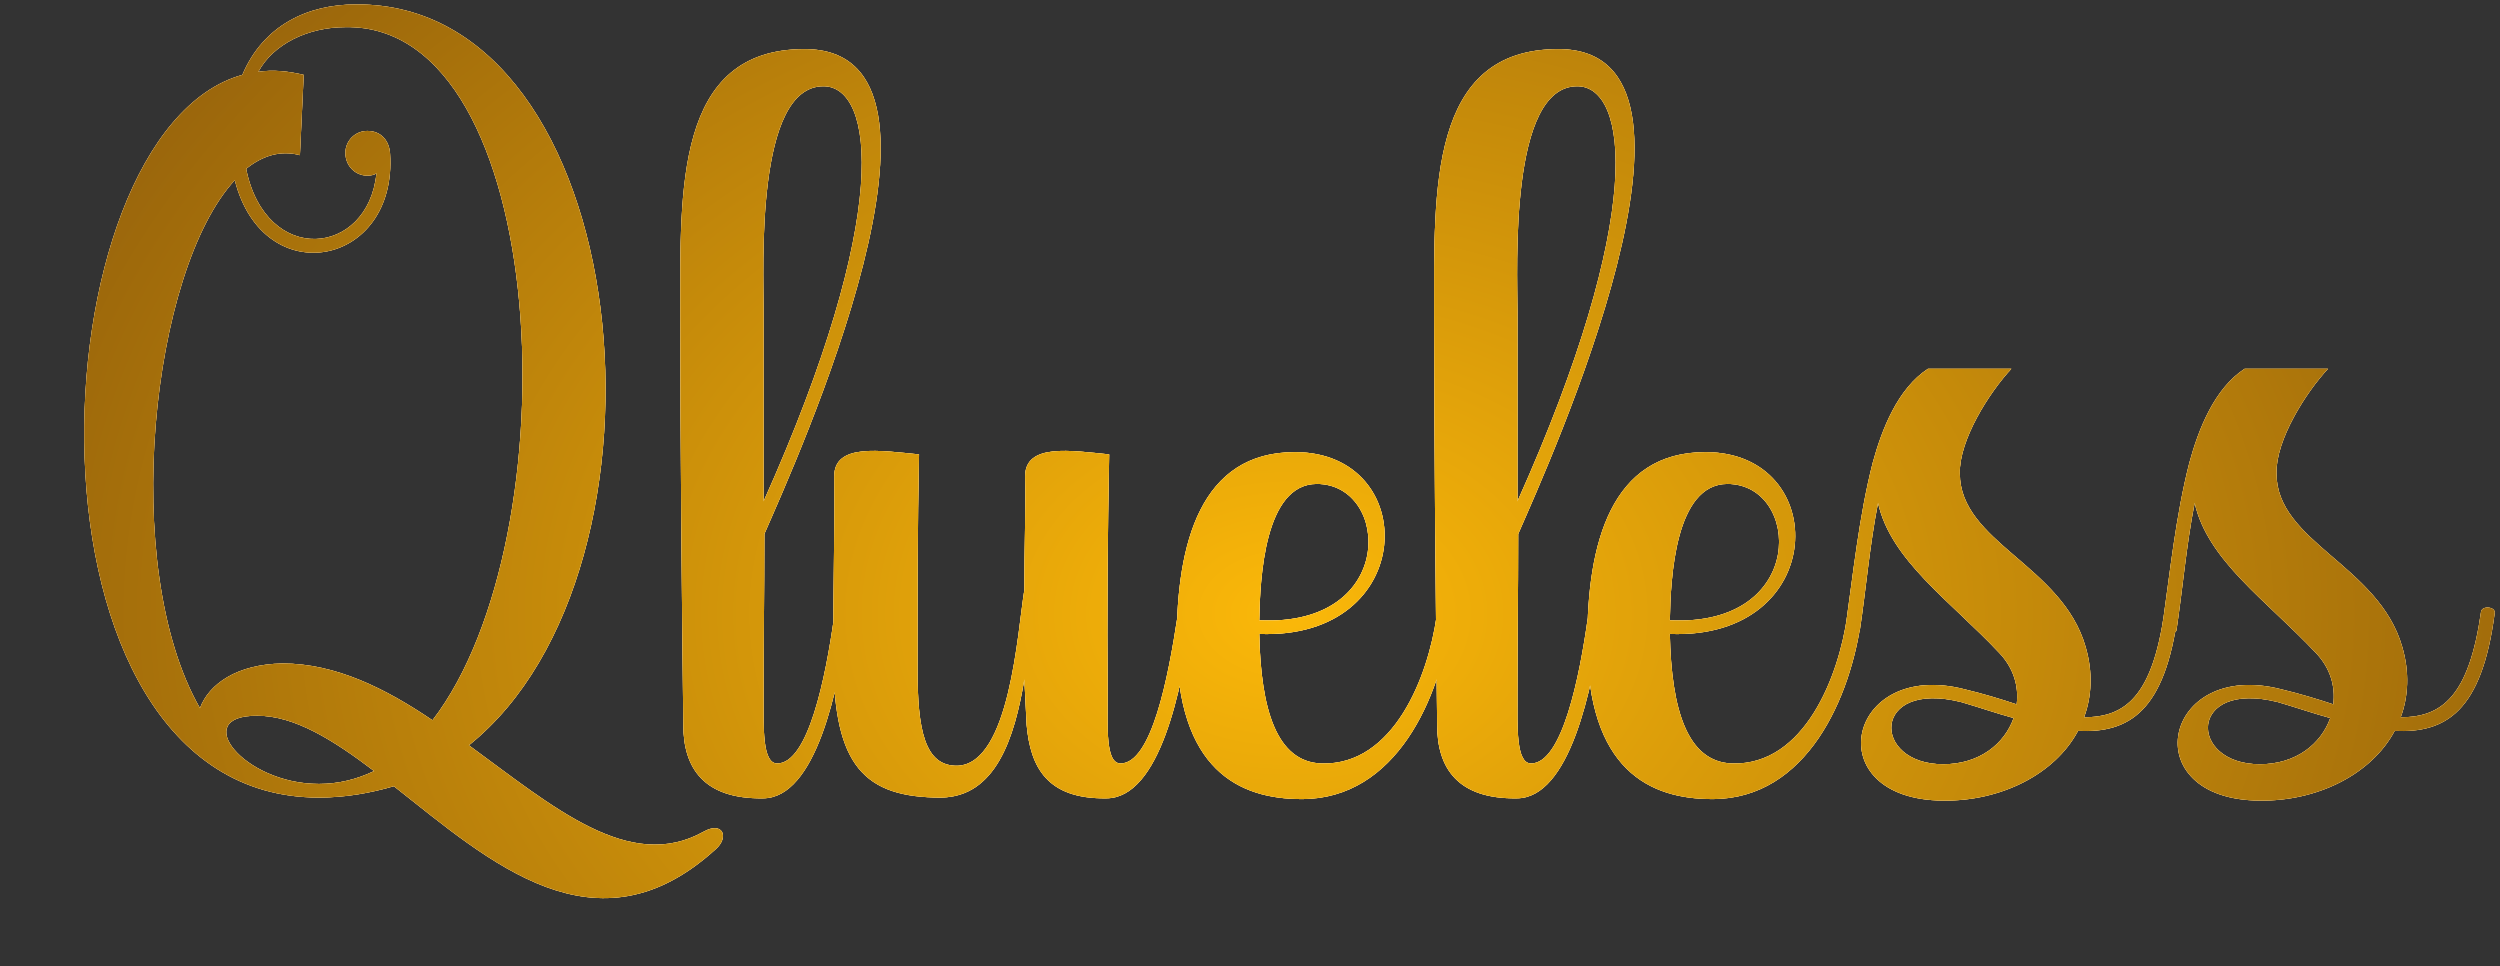 <svg width="238" height="92" viewBox="0 0 238 92" fill="none" xmlns="http://www.w3.org/2000/svg">
<rect x="0" y="0" width="238" height="92" fill="#333333" stroke="none"/>
<path d="M66.993 79.173C68.796 78.163 69.445 79.678 68.147 80.832C56.752 91.217 46.655 82.058 37.496 74.846C35.261 75.495 32.881 75.928 30.357 75.928C0.5 75.928 3.168 12.68 23.073 7.127C25.092 2.367 29.347 0.42 33.891 0.42C60.646 0.276 65.623 54.148 44.636 70.952C52.641 76.793 59.925 83.14 66.993 79.173ZM30.357 74.63C32.232 74.63 33.963 74.197 35.621 73.404C31.727 70.447 28.049 68.139 24.515 68.139C18.024 68.067 23.145 74.63 30.357 74.63ZM26.895 63.163C31.943 63.163 36.703 65.543 41.174 68.572C54.588 51.119 52.569 2.223 32.881 2.584C29.347 2.584 26.03 4.17 24.587 6.839C25.957 6.622 27.4 6.766 28.914 7.127L28.554 14.772C26.679 14.267 24.948 14.844 23.433 16.07C25.308 25.373 35.044 24.435 35.838 16.502C35.621 16.647 35.333 16.719 34.972 16.719C33.818 16.719 32.881 15.781 32.881 14.555C32.881 13.401 33.818 12.464 34.972 12.464C36.343 12.464 37.064 13.473 37.136 14.627C37.857 25.373 25.092 27.897 22.352 17.151C14.418 25.733 11.317 53.932 19.034 67.418C19.899 65.11 22.568 63.235 26.895 63.163ZM79.402 58.764C79.618 57.754 80.916 57.898 80.772 58.836C79.834 65.615 77.671 76 72.623 76C66.997 76.072 65.05 73.115 65.05 69.004C64.906 56.744 64.762 41.744 64.762 29.844C64.762 18.089 64.257 4.675 76.589 4.675C93.609 4.675 75.724 44.052 72.767 50.831C72.767 56.816 72.695 60.35 72.695 66.192C72.695 69.221 72.55 72.683 73.993 72.683C76.95 72.683 78.608 64.461 79.402 58.764ZM78.392 8.209C71.901 8.209 72.695 25.445 72.695 29.7V47.73C84.955 20.397 83.224 8.209 78.392 8.209ZM112.085 58.764C112.23 57.754 113.6 57.898 113.456 58.836C112.518 65.615 110.427 76 105.306 76C99.681 76.072 98.094 73.043 97.734 69.004L97.517 64.677C96.58 70.303 94.777 75.856 89.584 75.928C82.228 75.928 79.416 72.827 79.344 62.947C79.272 57.105 79.488 51.191 79.416 45.35C79.416 42.176 83.815 42.898 87.493 43.258C87.349 50.109 87.349 56.816 87.349 63.668C87.349 69.437 87.998 72.971 91.171 72.899C96.147 72.683 96.868 60.134 97.517 56.167C97.517 52.057 97.662 48.162 97.59 45.35C97.59 42.176 101.989 42.898 105.595 43.258C105.45 50.831 105.378 58.547 105.45 66.192C105.45 69.221 105.234 72.683 106.676 72.683C109.633 72.683 111.22 64.461 112.085 58.764ZM136.759 58.692C136.903 57.682 138.273 57.826 138.129 58.836C137.119 66.408 132.937 76.072 123.922 76.072C118.008 76.072 112.022 73.332 112.022 61.072C112.022 51.768 114.258 43.042 123.273 43.042C135.316 43.042 135.028 60.927 119.883 60.35C120.027 67.562 121.542 72.538 125.797 72.683C132.72 72.899 135.965 64.317 136.759 58.692ZM125.364 46.071C120.388 46.071 119.955 55.014 119.883 59.052C133.009 59.701 132.36 46.071 125.364 46.071ZM151.168 58.764C151.384 57.754 152.682 57.898 152.538 58.836C151.601 65.615 149.437 76 144.389 76C138.763 76.072 136.816 73.115 136.816 69.004C136.672 56.744 136.528 41.744 136.528 29.844C136.528 18.089 136.023 4.675 148.355 4.675C165.375 4.675 147.49 44.052 144.533 50.831C144.533 56.816 144.461 60.35 144.461 66.192C144.461 69.221 144.317 72.683 145.759 72.683C148.716 72.683 150.375 64.461 151.168 58.764ZM150.158 8.209C143.668 8.209 144.461 25.445 144.461 29.7V47.73C156.721 20.397 154.99 8.209 150.158 8.209ZM175.846 58.692C175.991 57.682 177.361 57.826 177.217 58.836C176.207 66.408 172.024 76.072 163.009 76.072C157.096 76.072 151.11 73.332 151.11 61.072C151.11 51.768 153.345 43.042 162.36 43.042C174.404 43.042 174.116 60.927 158.971 60.35C159.115 67.562 160.629 72.538 164.884 72.683C171.808 72.899 175.053 64.317 175.846 58.692ZM164.452 46.071C159.475 46.071 159.043 55.014 158.971 59.052C172.096 59.701 171.447 46.071 164.452 46.071ZM206.049 58.259C206.121 57.61 207.492 57.754 207.347 58.403C206.121 67.778 202.66 69.798 197.828 69.582C195.592 73.764 190.4 76.288 184.991 76.216C172.947 76.144 175.76 62.73 187.01 65.615C188.813 66.048 190.472 66.552 191.986 67.057C192.203 65.326 191.698 63.596 190.327 62.153C185.64 57.177 180.015 53.355 178.789 47.874C177.995 51.913 177.635 56.167 177.058 59.99C176.913 60.567 175.615 60.35 175.687 59.773C176.409 54.725 176.986 49.1 178.284 44.052C179.149 40.878 180.664 36.984 183.548 35.109H191.481C189.39 37.345 186.505 41.888 186.577 45.061C186.577 51.624 196.313 53.788 198.549 61.576C199.27 64.028 199.126 66.336 198.405 68.283C202.299 68.283 204.895 66.336 206.049 58.259ZM184.991 72.755C188.452 72.755 190.832 70.808 191.698 68.356C190.111 67.923 188.452 67.346 186.722 66.841C178.139 64.677 178.139 72.755 184.991 72.755ZM236.192 58.259C236.265 57.61 237.635 57.754 237.491 58.403C236.265 67.778 232.803 69.798 227.971 69.582C225.735 73.764 220.543 76.288 215.134 76.216C203.09 76.144 205.903 62.73 217.153 65.615C218.956 66.048 220.615 66.552 222.129 67.057C222.346 65.326 221.841 63.596 220.471 62.153C215.783 57.177 210.158 53.355 208.932 47.874C208.138 51.913 207.778 56.167 207.201 59.99C207.057 60.567 205.759 60.35 205.831 59.773C206.552 54.725 207.129 49.1 208.427 44.052C209.292 40.878 210.807 36.984 213.692 35.109H221.625C219.533 37.345 216.648 41.888 216.721 45.061C216.721 51.624 226.457 53.788 228.692 61.576C229.413 64.028 229.269 66.336 228.548 68.283C232.442 68.283 235.039 66.336 236.192 58.259ZM215.134 72.755C218.596 72.755 220.976 70.808 221.841 68.356C220.254 67.923 218.596 67.346 216.865 66.841C208.283 64.677 208.283 72.755 215.134 72.755Z" fill="#FFA000"/>
<path d="M66.993 79.173C68.796 78.163 69.445 79.678 68.147 80.832C56.752 91.217 46.655 82.058 37.496 74.846C35.261 75.495 32.881 75.928 30.357 75.928C0.5 75.928 3.168 12.68 23.073 7.127C25.092 2.367 29.347 0.42 33.891 0.42C60.646 0.276 65.623 54.148 44.636 70.952C52.641 76.793 59.925 83.14 66.993 79.173ZM30.357 74.63C32.232 74.63 33.963 74.197 35.621 73.404C31.727 70.447 28.049 68.139 24.515 68.139C18.024 68.067 23.145 74.63 30.357 74.63ZM26.895 63.163C31.943 63.163 36.703 65.543 41.174 68.572C54.588 51.119 52.569 2.223 32.881 2.584C29.347 2.584 26.03 4.17 24.587 6.839C25.957 6.622 27.4 6.766 28.914 7.127L28.554 14.772C26.679 14.267 24.948 14.844 23.433 16.07C25.308 25.373 35.044 24.435 35.838 16.502C35.621 16.647 35.333 16.719 34.972 16.719C33.818 16.719 32.881 15.781 32.881 14.555C32.881 13.401 33.818 12.464 34.972 12.464C36.343 12.464 37.064 13.473 37.136 14.627C37.857 25.373 25.092 27.897 22.352 17.151C14.418 25.733 11.317 53.932 19.034 67.418C19.899 65.11 22.568 63.235 26.895 63.163ZM79.402 58.764C79.618 57.754 80.916 57.898 80.772 58.836C79.834 65.615 77.671 76 72.623 76C66.997 76.072 65.05 73.115 65.05 69.004C64.906 56.744 64.762 41.744 64.762 29.844C64.762 18.089 64.257 4.675 76.589 4.675C93.609 4.675 75.724 44.052 72.767 50.831C72.767 56.816 72.695 60.35 72.695 66.192C72.695 69.221 72.55 72.683 73.993 72.683C76.95 72.683 78.608 64.461 79.402 58.764ZM78.392 8.209C71.901 8.209 72.695 25.445 72.695 29.7V47.73C84.955 20.397 83.224 8.209 78.392 8.209ZM112.085 58.764C112.23 57.754 113.6 57.898 113.456 58.836C112.518 65.615 110.427 76 105.306 76C99.681 76.072 98.094 73.043 97.734 69.004L97.517 64.677C96.58 70.303 94.777 75.856 89.584 75.928C82.228 75.928 79.416 72.827 79.344 62.947C79.272 57.105 79.488 51.191 79.416 45.35C79.416 42.176 83.815 42.898 87.493 43.258C87.349 50.109 87.349 56.816 87.349 63.668C87.349 69.437 87.998 72.971 91.171 72.899C96.147 72.683 96.868 60.134 97.517 56.167C97.517 52.057 97.662 48.162 97.59 45.35C97.59 42.176 101.989 42.898 105.595 43.258C105.45 50.831 105.378 58.547 105.45 66.192C105.45 69.221 105.234 72.683 106.676 72.683C109.633 72.683 111.22 64.461 112.085 58.764ZM136.759 58.692C136.903 57.682 138.273 57.826 138.129 58.836C137.119 66.408 132.937 76.072 123.922 76.072C118.008 76.072 112.022 73.332 112.022 61.072C112.022 51.768 114.258 43.042 123.273 43.042C135.316 43.042 135.028 60.927 119.883 60.35C120.027 67.562 121.542 72.538 125.797 72.683C132.72 72.899 135.965 64.317 136.759 58.692ZM125.364 46.071C120.388 46.071 119.955 55.014 119.883 59.052C133.009 59.701 132.36 46.071 125.364 46.071ZM151.168 58.764C151.384 57.754 152.682 57.898 152.538 58.836C151.601 65.615 149.437 76 144.389 76C138.763 76.072 136.816 73.115 136.816 69.004C136.672 56.744 136.528 41.744 136.528 29.844C136.528 18.089 136.023 4.675 148.355 4.675C165.375 4.675 147.49 44.052 144.533 50.831C144.533 56.816 144.461 60.35 144.461 66.192C144.461 69.221 144.317 72.683 145.759 72.683C148.716 72.683 150.375 64.461 151.168 58.764ZM150.158 8.209C143.668 8.209 144.461 25.445 144.461 29.7V47.73C156.721 20.397 154.99 8.209 150.158 8.209ZM175.846 58.692C175.991 57.682 177.361 57.826 177.217 58.836C176.207 66.408 172.024 76.072 163.009 76.072C157.096 76.072 151.11 73.332 151.11 61.072C151.11 51.768 153.345 43.042 162.36 43.042C174.404 43.042 174.116 60.927 158.971 60.35C159.115 67.562 160.629 72.538 164.884 72.683C171.808 72.899 175.053 64.317 175.846 58.692ZM164.452 46.071C159.475 46.071 159.043 55.014 158.971 59.052C172.096 59.701 171.447 46.071 164.452 46.071ZM206.049 58.259C206.121 57.61 207.492 57.754 207.347 58.403C206.121 67.778 202.66 69.798 197.828 69.582C195.592 73.764 190.4 76.288 184.991 76.216C172.947 76.144 175.76 62.73 187.01 65.615C188.813 66.048 190.472 66.552 191.986 67.057C192.203 65.326 191.698 63.596 190.327 62.153C185.64 57.177 180.015 53.355 178.789 47.874C177.995 51.913 177.635 56.167 177.058 59.99C176.913 60.567 175.615 60.35 175.687 59.773C176.409 54.725 176.986 49.1 178.284 44.052C179.149 40.878 180.664 36.984 183.548 35.109H191.481C189.39 37.345 186.505 41.888 186.577 45.061C186.577 51.624 196.313 53.788 198.549 61.576C199.27 64.028 199.126 66.336 198.405 68.283C202.299 68.283 204.895 66.336 206.049 58.259ZM184.991 72.755C188.452 72.755 190.832 70.808 191.698 68.356C190.111 67.923 188.452 67.346 186.722 66.841C178.139 64.677 178.139 72.755 184.991 72.755ZM236.192 58.259C236.265 57.61 237.635 57.754 237.491 58.403C236.265 67.778 232.803 69.798 227.971 69.582C225.735 73.764 220.543 76.288 215.134 76.216C203.09 76.144 205.903 62.73 217.153 65.615C218.956 66.048 220.615 66.552 222.129 67.057C222.346 65.326 221.841 63.596 220.471 62.153C215.783 57.177 210.158 53.355 208.932 47.874C208.138 51.913 207.778 56.167 207.201 59.99C207.057 60.567 205.759 60.35 205.831 59.773C206.552 54.725 207.129 49.1 208.427 44.052C209.292 40.878 210.807 36.984 213.692 35.109H221.625C219.533 37.345 216.648 41.888 216.721 45.061C216.721 51.624 226.457 53.788 228.692 61.576C229.413 64.028 229.269 66.336 228.548 68.283C232.442 68.283 235.039 66.336 236.192 58.259ZM215.134 72.755C218.596 72.755 220.976 70.808 221.841 68.356C220.254 67.923 218.596 67.346 216.865 66.841C208.283 64.677 208.283 72.755 215.134 72.755Z" fill="url(#paint0_radial_128_2819)"/>
<path d="M66.993 79.173C68.796 78.163 69.445 79.678 68.147 80.832C56.752 91.217 46.655 82.058 37.496 74.846C35.261 75.495 32.881 75.928 30.357 75.928C0.5 75.928 3.168 12.68 23.073 7.127C25.092 2.367 29.347 0.42 33.891 0.42C60.646 0.276 65.623 54.148 44.636 70.952C52.641 76.793 59.925 83.14 66.993 79.173ZM30.357 74.63C32.232 74.63 33.963 74.197 35.621 73.404C31.727 70.447 28.049 68.139 24.515 68.139C18.024 68.067 23.145 74.63 30.357 74.63ZM26.895 63.163C31.943 63.163 36.703 65.543 41.174 68.572C54.588 51.119 52.569 2.223 32.881 2.584C29.347 2.584 26.03 4.17 24.587 6.839C25.957 6.622 27.4 6.766 28.914 7.127L28.554 14.772C26.679 14.267 24.948 14.844 23.433 16.07C25.308 25.373 35.044 24.435 35.838 16.502C35.621 16.647 35.333 16.719 34.972 16.719C33.818 16.719 32.881 15.781 32.881 14.555C32.881 13.401 33.818 12.464 34.972 12.464C36.343 12.464 37.064 13.473 37.136 14.627C37.857 25.373 25.092 27.897 22.352 17.151C14.418 25.733 11.317 53.932 19.034 67.418C19.899 65.11 22.568 63.235 26.895 63.163ZM79.402 58.764C79.618 57.754 80.916 57.898 80.772 58.836C79.834 65.615 77.671 76 72.623 76C66.997 76.072 65.05 73.115 65.05 69.004C64.906 56.744 64.762 41.744 64.762 29.844C64.762 18.089 64.257 4.675 76.589 4.675C93.609 4.675 75.724 44.052 72.767 50.831C72.767 56.816 72.695 60.35 72.695 66.192C72.695 69.221 72.55 72.683 73.993 72.683C76.95 72.683 78.608 64.461 79.402 58.764ZM78.392 8.209C71.901 8.209 72.695 25.445 72.695 29.7V47.73C84.955 20.397 83.224 8.209 78.392 8.209ZM112.085 58.764C112.23 57.754 113.6 57.898 113.456 58.836C112.518 65.615 110.427 76 105.306 76C99.681 76.072 98.094 73.043 97.734 69.004L97.517 64.677C96.58 70.303 94.777 75.856 89.584 75.928C82.228 75.928 79.416 72.827 79.344 62.947C79.272 57.105 79.488 51.191 79.416 45.35C79.416 42.176 83.815 42.898 87.493 43.258C87.349 50.109 87.349 56.816 87.349 63.668C87.349 69.437 87.998 72.971 91.171 72.899C96.147 72.683 96.868 60.134 97.517 56.167C97.517 52.057 97.662 48.162 97.59 45.35C97.59 42.176 101.989 42.898 105.595 43.258C105.45 50.831 105.378 58.547 105.45 66.192C105.45 69.221 105.234 72.683 106.676 72.683C109.633 72.683 111.22 64.461 112.085 58.764ZM136.759 58.692C136.903 57.682 138.273 57.826 138.129 58.836C137.119 66.408 132.937 76.072 123.922 76.072C118.008 76.072 112.022 73.332 112.022 61.072C112.022 51.768 114.258 43.042 123.273 43.042C135.316 43.042 135.028 60.927 119.883 60.35C120.027 67.562 121.542 72.538 125.797 72.683C132.72 72.899 135.965 64.317 136.759 58.692ZM125.364 46.071C120.388 46.071 119.955 55.014 119.883 59.052C133.009 59.701 132.36 46.071 125.364 46.071ZM151.168 58.764C151.384 57.754 152.682 57.898 152.538 58.836C151.601 65.615 149.437 76 144.389 76C138.763 76.072 136.816 73.115 136.816 69.004C136.672 56.744 136.528 41.744 136.528 29.844C136.528 18.089 136.023 4.675 148.355 4.675C165.375 4.675 147.49 44.052 144.533 50.831C144.533 56.816 144.461 60.35 144.461 66.192C144.461 69.221 144.317 72.683 145.759 72.683C148.716 72.683 150.375 64.461 151.168 58.764ZM150.158 8.209C143.668 8.209 144.461 25.445 144.461 29.7V47.73C156.721 20.397 154.99 8.209 150.158 8.209ZM175.846 58.692C175.991 57.682 177.361 57.826 177.217 58.836C176.207 66.408 172.024 76.072 163.009 76.072C157.096 76.072 151.11 73.332 151.11 61.072C151.11 51.768 153.345 43.042 162.36 43.042C174.404 43.042 174.116 60.927 158.971 60.35C159.115 67.562 160.629 72.538 164.884 72.683C171.808 72.899 175.053 64.317 175.846 58.692ZM164.452 46.071C159.475 46.071 159.043 55.014 158.971 59.052C172.096 59.701 171.447 46.071 164.452 46.071ZM206.049 58.259C206.121 57.61 207.492 57.754 207.347 58.403C206.121 67.778 202.66 69.798 197.828 69.582C195.592 73.764 190.4 76.288 184.991 76.216C172.947 76.144 175.76 62.73 187.01 65.615C188.813 66.048 190.472 66.552 191.986 67.057C192.203 65.326 191.698 63.596 190.327 62.153C185.64 57.177 180.015 53.355 178.789 47.874C177.995 51.913 177.635 56.167 177.058 59.99C176.913 60.567 175.615 60.35 175.687 59.773C176.409 54.725 176.986 49.1 178.284 44.052C179.149 40.878 180.664 36.984 183.548 35.109H191.481C189.39 37.345 186.505 41.888 186.577 45.061C186.577 51.624 196.313 53.788 198.549 61.576C199.27 64.028 199.126 66.336 198.405 68.283C202.299 68.283 204.895 66.336 206.049 58.259ZM184.991 72.755C188.452 72.755 190.832 70.808 191.698 68.356C190.111 67.923 188.452 67.346 186.722 66.841C178.139 64.677 178.139 72.755 184.991 72.755ZM236.192 58.259C236.265 57.61 237.635 57.754 237.491 58.403C236.265 67.778 232.803 69.798 227.971 69.582C225.735 73.764 220.543 76.288 215.134 76.216C203.09 76.144 205.903 62.73 217.153 65.615C218.956 66.048 220.615 66.552 222.129 67.057C222.346 65.326 221.841 63.596 220.471 62.153C215.783 57.177 210.158 53.355 208.932 47.874C208.138 51.913 207.778 56.167 207.201 59.99C207.057 60.567 205.759 60.35 205.831 59.773C206.552 54.725 207.129 49.1 208.427 44.052C209.292 40.878 210.807 36.984 213.692 35.109H221.625C219.533 37.345 216.648 41.888 216.721 45.061C216.721 51.624 226.457 53.788 228.692 61.576C229.413 64.028 229.269 66.336 228.548 68.283C232.442 68.283 235.039 66.336 236.192 58.259ZM215.134 72.755C218.596 72.755 220.976 70.808 221.841 68.356C220.254 67.923 218.596 67.346 216.865 66.841C208.283 64.677 208.283 72.755 215.134 72.755Z" fill="white"/>
<path d="M66.993 79.173C68.796 78.163 69.445 79.678 68.147 80.832C56.752 91.217 46.655 82.058 37.496 74.846C35.261 75.495 32.881 75.928 30.357 75.928C0.5 75.928 3.168 12.68 23.073 7.127C25.092 2.367 29.347 0.42 33.891 0.42C60.646 0.276 65.623 54.148 44.636 70.952C52.641 76.793 59.925 83.14 66.993 79.173ZM30.357 74.63C32.232 74.63 33.963 74.197 35.621 73.404C31.727 70.447 28.049 68.139 24.515 68.139C18.024 68.067 23.145 74.63 30.357 74.63ZM26.895 63.163C31.943 63.163 36.703 65.543 41.174 68.572C54.588 51.119 52.569 2.223 32.881 2.584C29.347 2.584 26.03 4.17 24.587 6.839C25.957 6.622 27.4 6.766 28.914 7.127L28.554 14.772C26.679 14.267 24.948 14.844 23.433 16.07C25.308 25.373 35.044 24.435 35.838 16.502C35.621 16.647 35.333 16.719 34.972 16.719C33.818 16.719 32.881 15.781 32.881 14.555C32.881 13.401 33.818 12.464 34.972 12.464C36.343 12.464 37.064 13.473 37.136 14.627C37.857 25.373 25.092 27.897 22.352 17.151C14.418 25.733 11.317 53.932 19.034 67.418C19.899 65.11 22.568 63.235 26.895 63.163ZM79.402 58.764C79.618 57.754 80.916 57.898 80.772 58.836C79.834 65.615 77.671 76 72.623 76C66.997 76.072 65.05 73.115 65.05 69.004C64.906 56.744 64.762 41.744 64.762 29.844C64.762 18.089 64.257 4.675 76.589 4.675C93.609 4.675 75.724 44.052 72.767 50.831C72.767 56.816 72.695 60.35 72.695 66.192C72.695 69.221 72.55 72.683 73.993 72.683C76.95 72.683 78.608 64.461 79.402 58.764ZM78.392 8.209C71.901 8.209 72.695 25.445 72.695 29.7V47.73C84.955 20.397 83.224 8.209 78.392 8.209ZM112.085 58.764C112.23 57.754 113.6 57.898 113.456 58.836C112.518 65.615 110.427 76 105.306 76C99.681 76.072 98.094 73.043 97.734 69.004L97.517 64.677C96.58 70.303 94.777 75.856 89.584 75.928C82.228 75.928 79.416 72.827 79.344 62.947C79.272 57.105 79.488 51.191 79.416 45.35C79.416 42.176 83.815 42.898 87.493 43.258C87.349 50.109 87.349 56.816 87.349 63.668C87.349 69.437 87.998 72.971 91.171 72.899C96.147 72.683 96.868 60.134 97.517 56.167C97.517 52.057 97.662 48.162 97.59 45.35C97.59 42.176 101.989 42.898 105.595 43.258C105.45 50.831 105.378 58.547 105.45 66.192C105.45 69.221 105.234 72.683 106.676 72.683C109.633 72.683 111.22 64.461 112.085 58.764ZM136.759 58.692C136.903 57.682 138.273 57.826 138.129 58.836C137.119 66.408 132.937 76.072 123.922 76.072C118.008 76.072 112.022 73.332 112.022 61.072C112.022 51.768 114.258 43.042 123.273 43.042C135.316 43.042 135.028 60.927 119.883 60.35C120.027 67.562 121.542 72.538 125.797 72.683C132.72 72.899 135.965 64.317 136.759 58.692ZM125.364 46.071C120.388 46.071 119.955 55.014 119.883 59.052C133.009 59.701 132.36 46.071 125.364 46.071ZM151.168 58.764C151.384 57.754 152.682 57.898 152.538 58.836C151.601 65.615 149.437 76 144.389 76C138.763 76.072 136.816 73.115 136.816 69.004C136.672 56.744 136.528 41.744 136.528 29.844C136.528 18.089 136.023 4.675 148.355 4.675C165.375 4.675 147.49 44.052 144.533 50.831C144.533 56.816 144.461 60.35 144.461 66.192C144.461 69.221 144.317 72.683 145.759 72.683C148.716 72.683 150.375 64.461 151.168 58.764ZM150.158 8.209C143.668 8.209 144.461 25.445 144.461 29.7V47.73C156.721 20.397 154.99 8.209 150.158 8.209ZM175.846 58.692C175.991 57.682 177.361 57.826 177.217 58.836C176.207 66.408 172.024 76.072 163.009 76.072C157.096 76.072 151.11 73.332 151.11 61.072C151.11 51.768 153.345 43.042 162.36 43.042C174.404 43.042 174.116 60.927 158.971 60.35C159.115 67.562 160.629 72.538 164.884 72.683C171.808 72.899 175.053 64.317 175.846 58.692ZM164.452 46.071C159.475 46.071 159.043 55.014 158.971 59.052C172.096 59.701 171.447 46.071 164.452 46.071ZM206.049 58.259C206.121 57.61 207.492 57.754 207.347 58.403C206.121 67.778 202.66 69.798 197.828 69.582C195.592 73.764 190.4 76.288 184.991 76.216C172.947 76.144 175.76 62.73 187.01 65.615C188.813 66.048 190.472 66.552 191.986 67.057C192.203 65.326 191.698 63.596 190.327 62.153C185.64 57.177 180.015 53.355 178.789 47.874C177.995 51.913 177.635 56.167 177.058 59.99C176.913 60.567 175.615 60.35 175.687 59.773C176.409 54.725 176.986 49.1 178.284 44.052C179.149 40.878 180.664 36.984 183.548 35.109H191.481C189.39 37.345 186.505 41.888 186.577 45.061C186.577 51.624 196.313 53.788 198.549 61.576C199.27 64.028 199.126 66.336 198.405 68.283C202.299 68.283 204.895 66.336 206.049 58.259ZM184.991 72.755C188.452 72.755 190.832 70.808 191.698 68.356C190.111 67.923 188.452 67.346 186.722 66.841C178.139 64.677 178.139 72.755 184.991 72.755ZM236.192 58.259C236.265 57.61 237.635 57.754 237.491 58.403C236.265 67.778 232.803 69.798 227.971 69.582C225.735 73.764 220.543 76.288 215.134 76.216C203.09 76.144 205.903 62.73 217.153 65.615C218.956 66.048 220.615 66.552 222.129 67.057C222.346 65.326 221.841 63.596 220.471 62.153C215.783 57.177 210.158 53.355 208.932 47.874C208.138 51.913 207.778 56.167 207.201 59.99C207.057 60.567 205.759 60.35 205.831 59.773C206.552 54.725 207.129 49.1 208.427 44.052C209.292 40.878 210.807 36.984 213.692 35.109H221.625C219.533 37.345 216.648 41.888 216.721 45.061C216.721 51.624 226.457 53.788 228.692 61.576C229.413 64.028 229.269 66.336 228.548 68.283C232.442 68.283 235.039 66.336 236.192 58.259ZM215.134 72.755C218.596 72.755 220.976 70.808 221.841 68.356C220.254 67.923 218.596 67.346 216.865 66.841C208.283 64.677 208.283 72.755 215.134 72.755Z" fill="url(#paint1_radial_128_2819)"/>
<defs>
<radialGradient id="paint0_radial_128_2819" cx="0" cy="0" r="1" gradientUnits="userSpaceOnUse" gradientTransform="translate(122.5 58.5) scale(145.073 104.529)">
<stop stop-color="#FBB809"/>
<stop offset="1" stop-color="#8B590C"/>
</radialGradient>
<radialGradient id="paint1_radial_128_2819" cx="0" cy="0" r="1" gradientUnits="userSpaceOnUse" gradientTransform="translate(122.5 58.5) scale(145.073 104.529)">
<stop stop-color="#FBB809"/>
<stop offset="1" stop-color="#8B590C"/>
</radialGradient>
</defs>
</svg>
